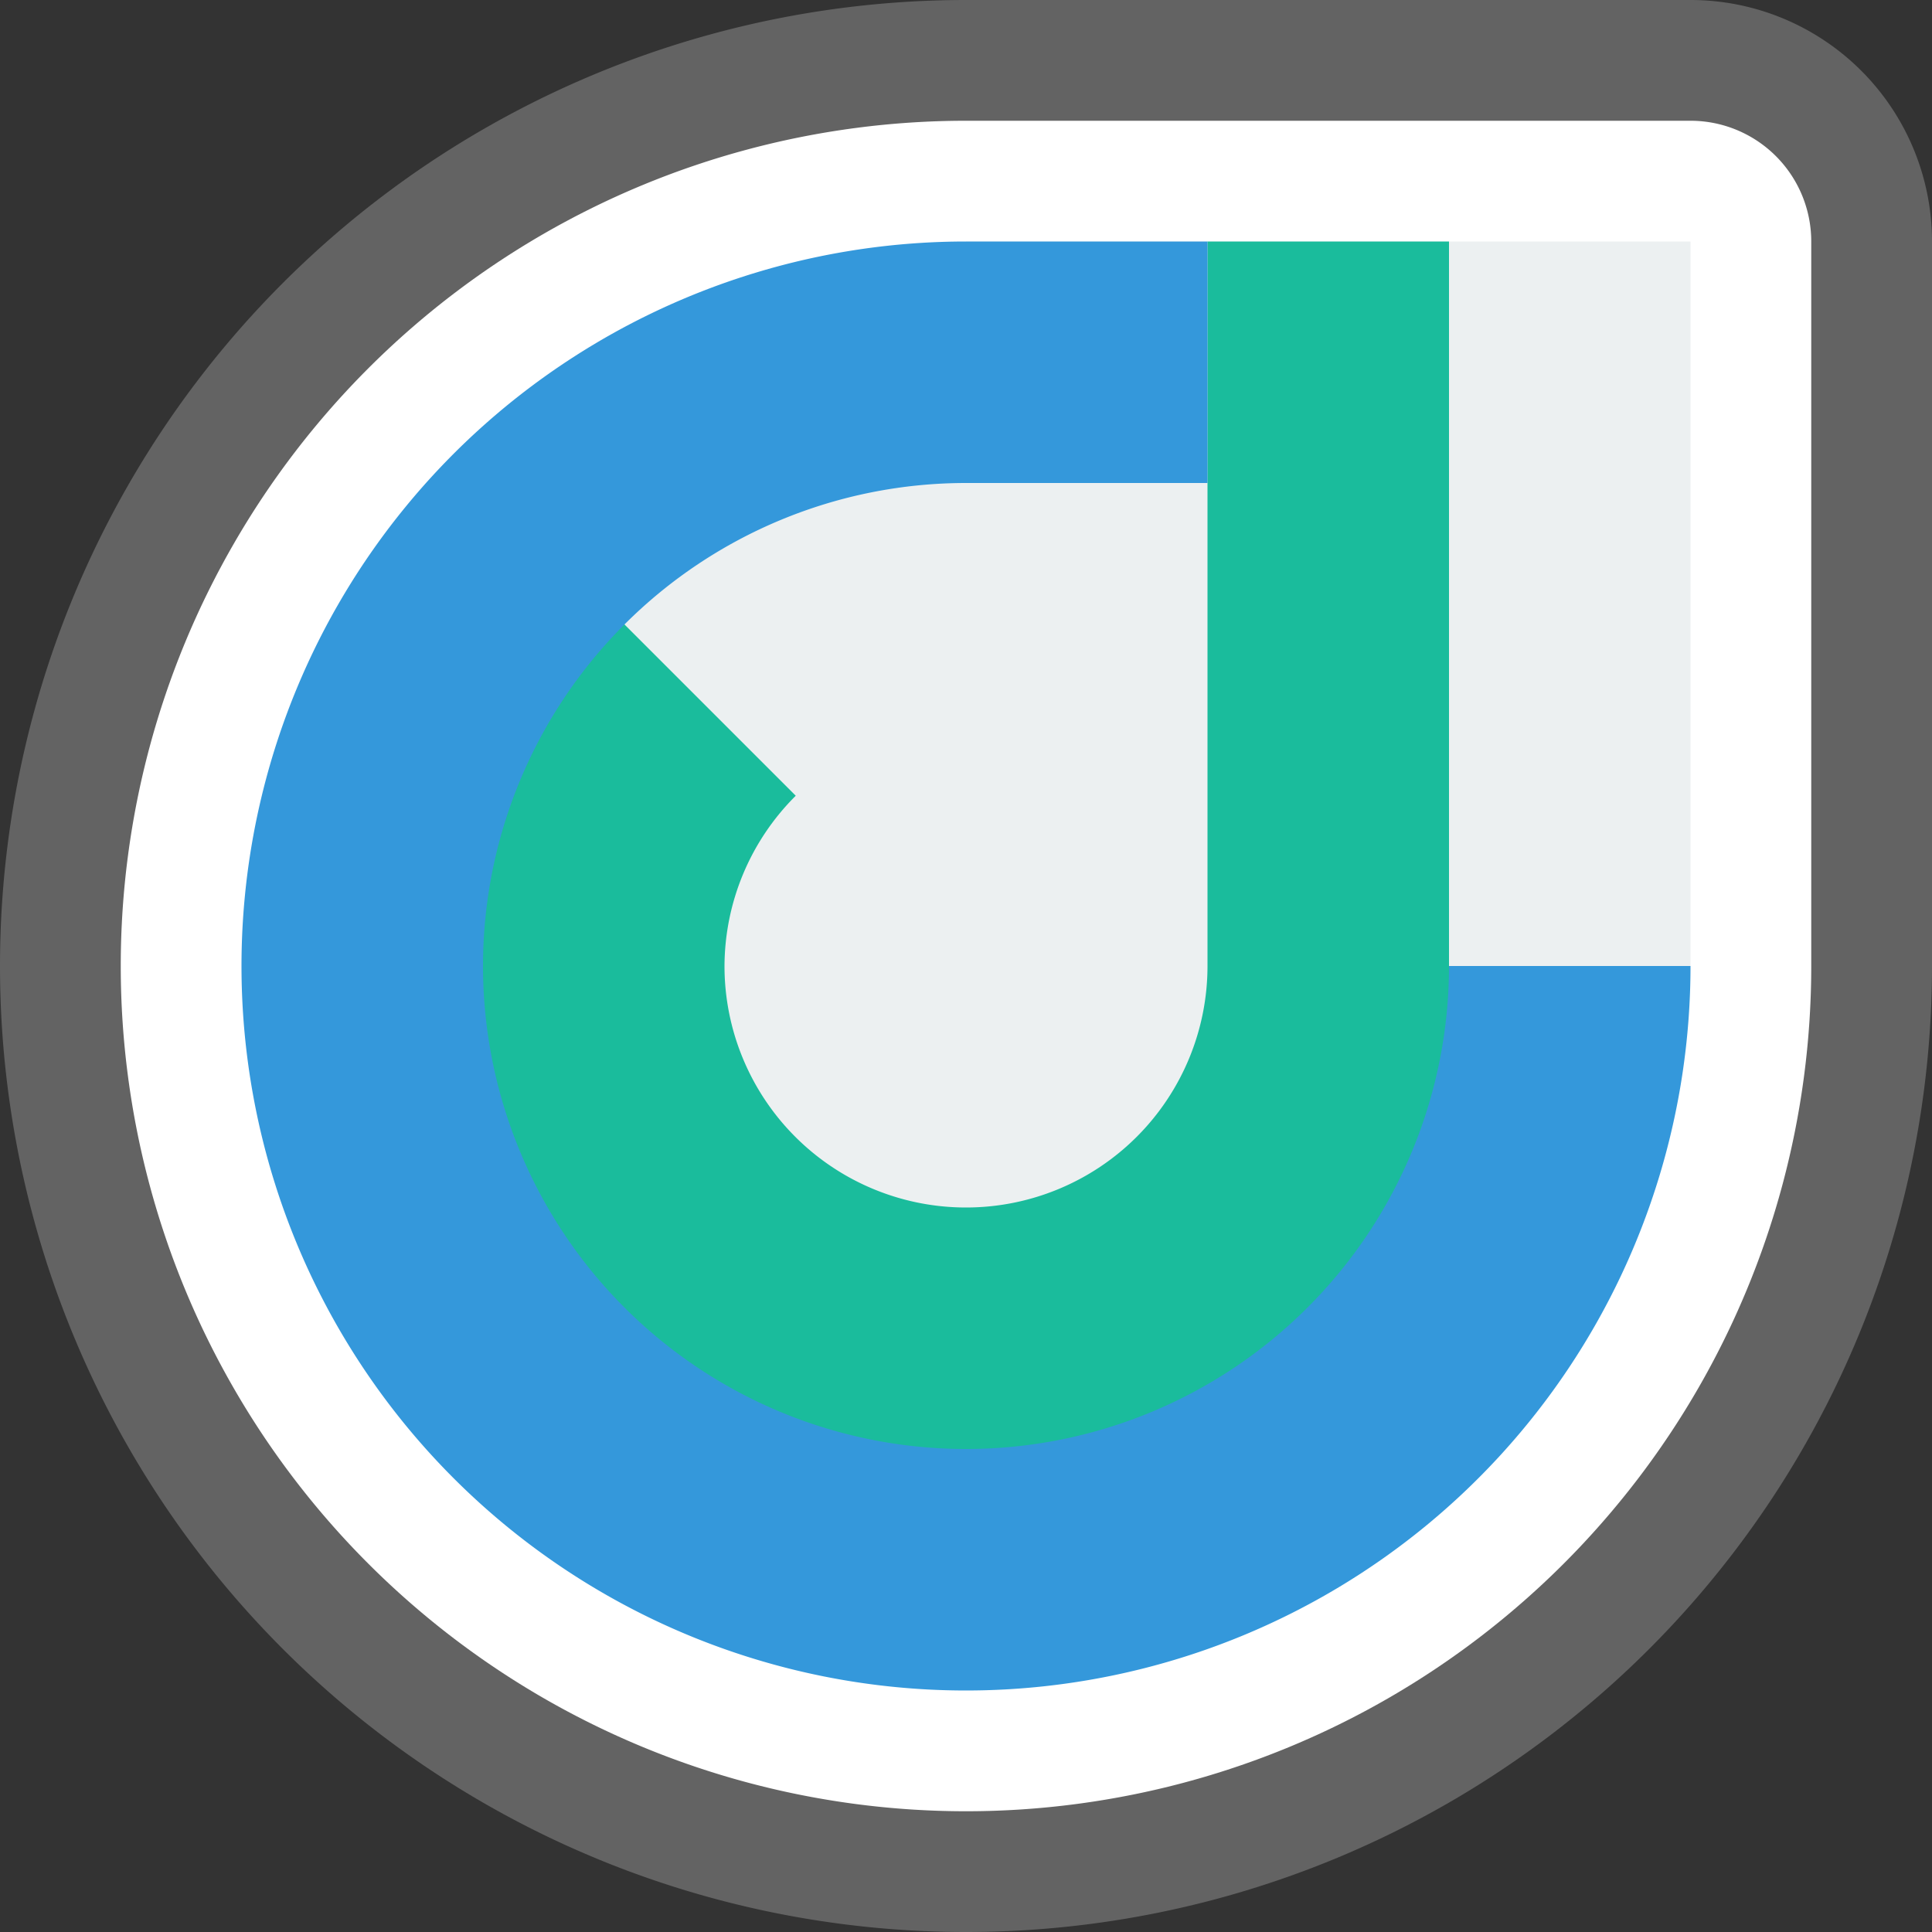 <svg xmlns="http://www.w3.org/2000/svg" width="16" height="16"><rect width="100%" height="100%" fill="#333333" stroke="none"/><g><path d="M8 0h6a2 2 0 0 1 2 2v6a8 8 0 0 1-8 8 8 8 0 0 1-8-8 8 8 0 0 1 8-8z" fill="#636363"/><path d="M8 1h6a1 1 0 0 1 1 1v6a7 7 0 0 1-7 7 7 7 0 0 1-7-7 7 7 0 0 1 7-7z" fill="#fff"/><path d="M8 2v1a5 5 0 1 0 5 5h1V2z" fill="#ecf0f1" fill-rule="evenodd"/><path d="M10 2v6a2 2 0 0 1-4 0 2 2 0 0 1 .59-1.41L4 4v8h8V2z" fill="#1abc9c"/><path d="M12 8a4 4 0 1 1-4-4h2V2H8a6 6 0 1 0 6 6z" fill="#3498db"/></g></svg>
